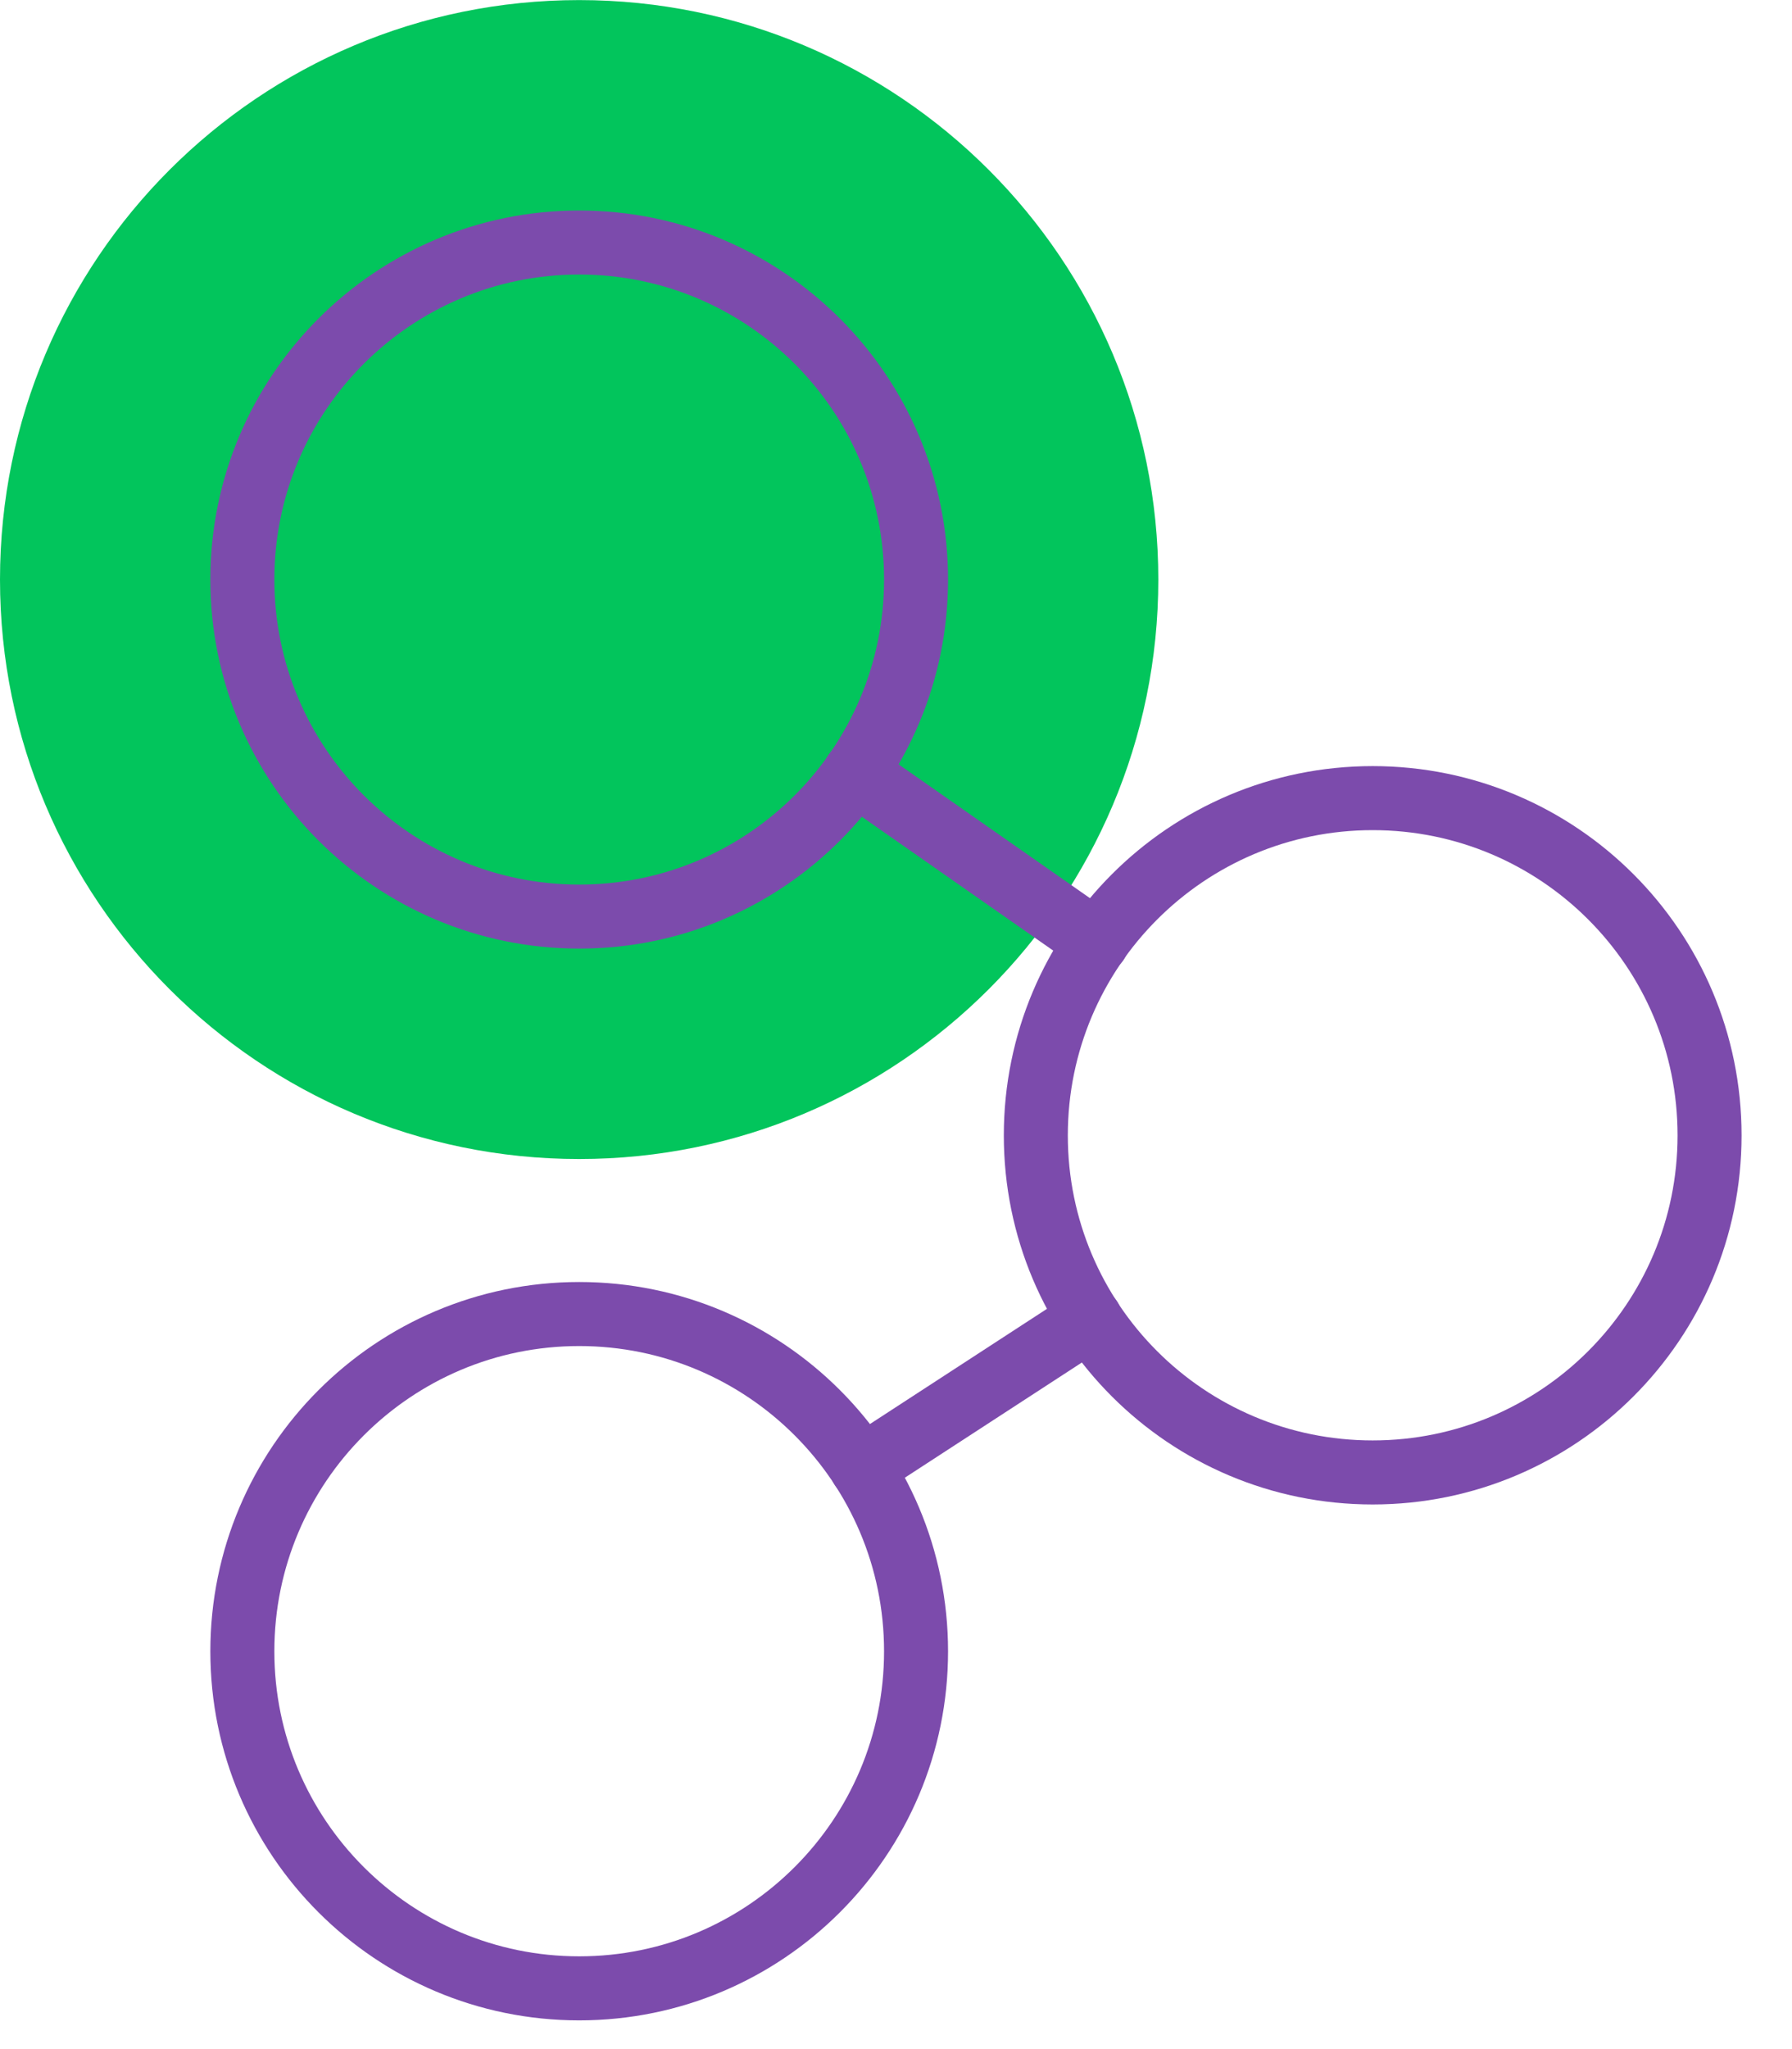 <svg width="42" height="48" viewBox="0 0 42 48" fill="none" xmlns="http://www.w3.org/2000/svg">
<g id="Icon-DataManagement" clip-path="url(#clip0_991_1403)">
<path id="Vector" d="M13.574 27.15C21.071 27.15 27.148 21.072 27.148 13.576C27.148 6.079 21.071 0.002 13.574 0.002C6.077 0.002 0 6.079 0 13.576C0 21.072 6.077 27.15 13.574 27.15Z" fill="#02C55C"/>
<path id="Vector_2" d="M20.037 18.104L25.71 22.069" stroke="#7C4BAC" stroke-width="1.5" stroke-linecap="round" stroke-linejoin="round"/>
<path id="Vector_3" d="M25.553 30.894L20.195 34.379" stroke="#7C4BAC" stroke-width="1.5" stroke-linecap="round" stroke-linejoin="round"/>
<path id="Vector_4" d="M40.068 26.597C40.068 30.956 36.532 34.492 32.172 34.492C27.813 34.492 24.277 30.962 24.277 26.597C24.277 22.232 27.813 18.696 32.172 18.696C36.532 18.696 40.068 22.232 40.068 26.597Z" stroke="#7C4BAC" stroke-width="1.5" stroke-linecap="round" stroke-linejoin="round"/>
<path id="Vector_5" d="M21.47 13.576C21.47 17.941 17.934 21.471 13.575 21.471C9.216 21.471 5.68 17.935 5.68 13.576C5.68 9.217 9.216 5.681 13.575 5.681C17.934 5.681 21.47 9.217 21.47 13.576Z" stroke="#7C4BAC" stroke-width="1.5" stroke-linecap="round" stroke-linejoin="round"/>
<path id="Vector_6" d="M21.47 38.682C21.47 43.041 17.934 46.577 13.575 46.577C9.216 46.577 5.68 43.041 5.68 38.682C5.68 34.323 9.216 30.781 13.575 30.781C17.934 30.781 21.47 34.317 21.47 38.682Z" stroke="#7C4BAC" stroke-width="1.5" stroke-linecap="round" stroke-linejoin="round"/>
</g>
<defs>
<clipPath id="clip0_991_1403">
<rect width="41.495" height="48" fill="white"/>
</clipPath>
</defs>
</svg>
